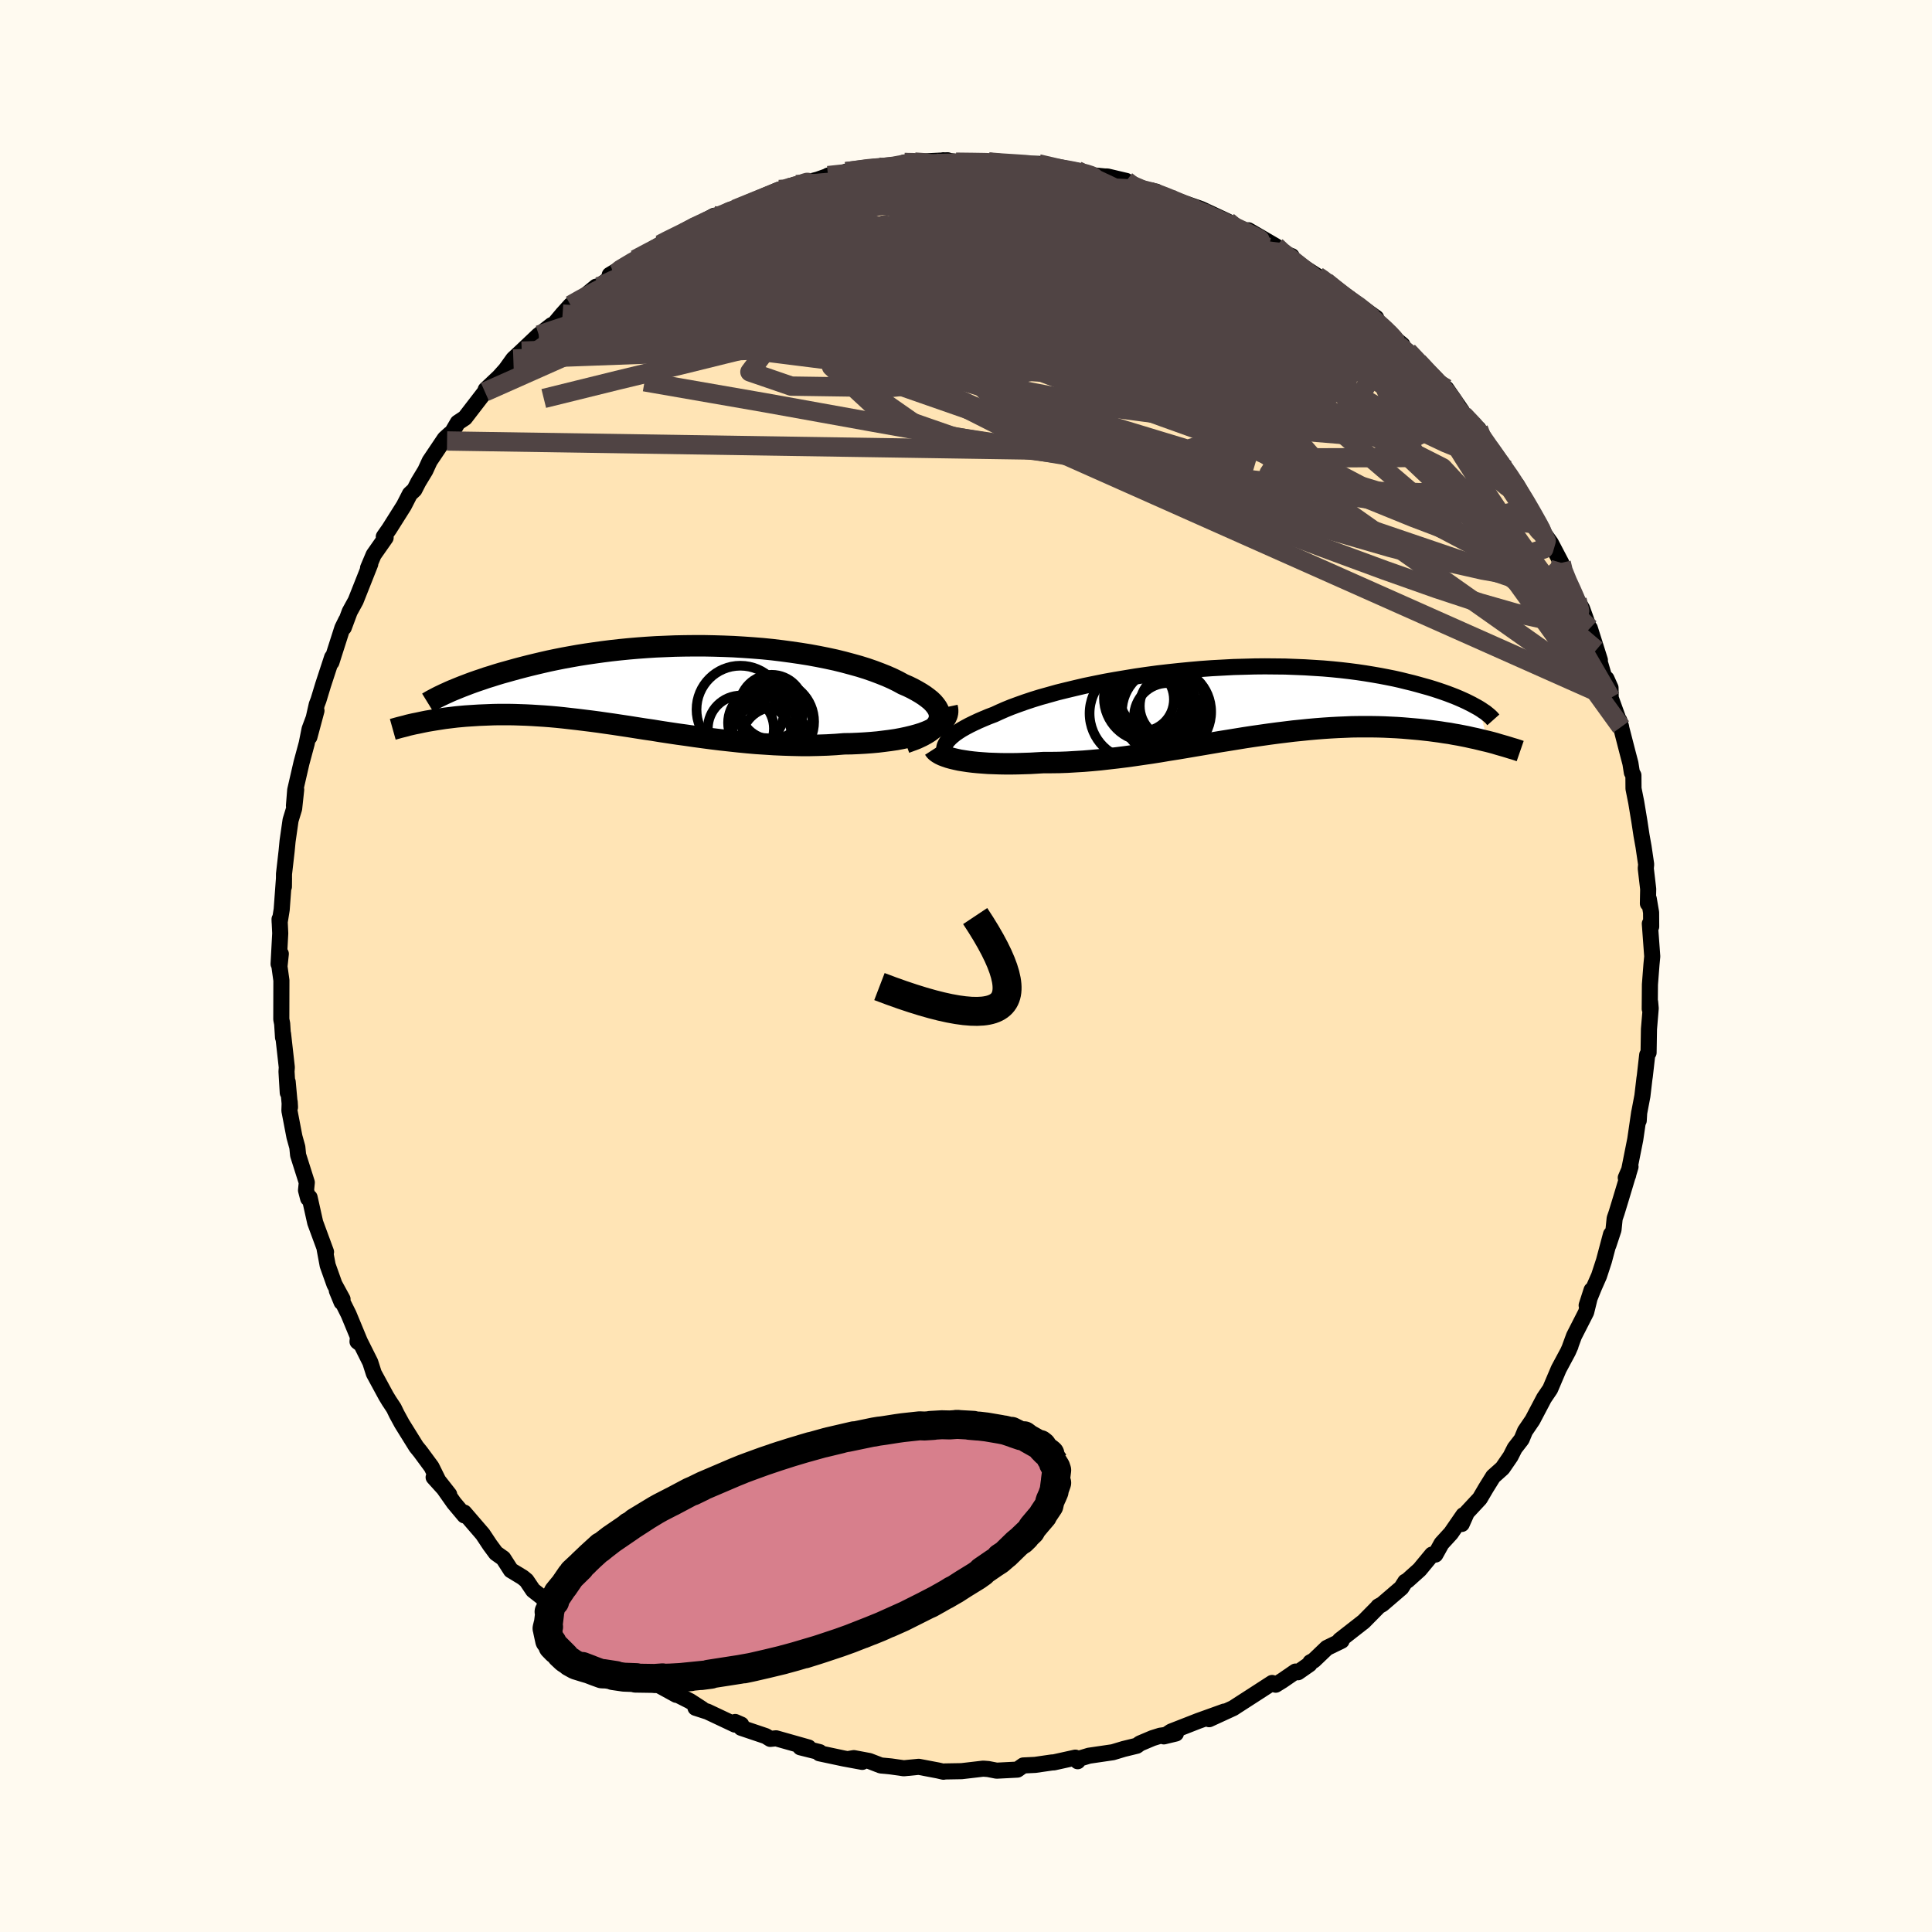
  <svg viewBox="-100 -100 200 200" xmlns="http://www.w3.org/2000/svg" width="500" height="500" id="face-svg">
    <defs>
      <clipPath id="leftEyeClipPath">
        <polyline points="28.74,3.5 28.79,3.24 28.79,2.99 28.75,2.73 28.66,2.48 28.52,2.22 28.34,1.97 28.12,1.71 27.86,1.46 27.56,1.22 27.22,0.97 26.85,0.73 26.44,0.49 26,0.25 25.53,0.02 25.02,-0.2 24.49,-0.49 23.92,-0.77 23.31,-1.04 22.66,-1.3 21.97,-1.56 21.25,-1.81 20.48,-2.05 19.69,-2.27 18.87,-2.49 18.02,-2.7 17.14,-2.89 16.24,-3.07 15.32,-3.24 14.38,-3.39 13.42,-3.53 12.45,-3.66 11.46,-3.78 10.46,-3.88 9.46,-3.96 8.45,-4.03 7.44,-4.09 6.42,-4.13 5.41,-4.16 4.39,-4.18 3.39,-4.18 2.39,-4.17 1.39,-4.15 0.41,-4.11 -0.56,-4.07 -1.52,-4.01 -2.47,-3.94 -3.4,-3.86 -4.31,-3.77 -5.21,-3.67 -6.08,-3.56 -6.94,-3.44 -7.77,-3.32 -8.59,-3.19 -9.38,-3.05 -10.15,-2.91 -10.9,-2.76 -11.62,-2.61 -12.32,-2.45 -13,-2.29 -13.66,-2.13 -14.29,-1.97 -14.9,-1.81 -15.48,-1.65 -16.05,-1.49 -16.59,-1.34 -17.12,-1.18 -17.62,-1.02 -18.11,-0.87 -18.57,-0.71 -19.02,-0.56 -19.45,-0.41 -19.86,-0.26 -20.25,-0.11 -20.62,0.03 -20.97,0.17 -21.31,0.31 -21.63,0.44 -21.93,0.57 -22.21,0.7 -24.96,3.77 -24.63,3.7 -24.28,3.63 -23.93,3.57 -23.57,3.51 -23.19,3.45 -22.81,3.39 -22.42,3.33 -22.01,3.28 -21.6,3.23 -21.18,3.18 -20.74,3.14 -20.3,3.1 -19.85,3.07 -19.38,3.04 -18.91,3.01 -18.42,2.99 -17.92,2.97 -17.4,2.95 -16.87,2.94 -16.33,2.94 -15.78,2.94 -15.21,2.95 -14.62,2.97 -14.03,2.99 -13.42,3.02 -12.79,3.06 -12.15,3.1 -11.5,3.15 -10.83,3.21 -10.15,3.28 -9.45,3.36 -8.74,3.44 -8.01,3.53 -7.28,3.62 -6.52,3.72 -5.76,3.83 -4.98,3.94 -4.19,4.06 -3.39,4.18 -2.57,4.31 -1.74,4.44 -0.91,4.56 -0.06,4.7 0.8,4.83 1.67,4.96 2.55,5.08 3.44,5.21 4.33,5.33 5.24,5.45 6.14,5.56 7.06,5.66 7.98,5.76 8.9,5.85 9.82,5.93 10.75,5.99 11.67,6.05 12.6,6.09 13.52,6.12 14.44,6.14 15.35,6.14 16.26,6.12 17.15,6.09 18.04,6.04 18.92,5.97 19.64,5.96 20.35,5.93 21.05,5.89 21.74,5.84 22.4,5.78 23.05,5.7 23.68,5.62 24.29,5.53 24.88,5.42 25.44,5.3 25.98,5.17 26.49,5.03 26.97,4.88 27.42,4.71 27.83,4.53" />
      </clipPath>
      <clipPath id="rightEyeClipPath">
        <polyline points="-30.36,4.53 -30.27,4.34 -30.15,4.13 -29.98,3.93 -29.78,3.72 -29.54,3.51 -29.27,3.29 -28.95,3.07 -28.61,2.85 -28.22,2.63 -27.81,2.41 -27.36,2.19 -26.87,1.96 -26.36,1.74 -25.81,1.51 -25.23,1.29 -24.69,1.04 -24.1,0.78 -23.46,0.52 -22.78,0.27 -22.05,0.01 -21.27,-0.25 -20.46,-0.5 -19.6,-0.74 -18.71,-0.99 -17.78,-1.22 -16.82,-1.45 -15.84,-1.68 -14.82,-1.89 -13.78,-2.1 -12.72,-2.29 -11.64,-2.47 -10.55,-2.65 -9.44,-2.81 -8.33,-2.96 -7.21,-3.09 -6.08,-3.21 -4.95,-3.32 -3.82,-3.42 -2.7,-3.5 -1.58,-3.56 -0.47,-3.62 0.63,-3.65 1.72,-3.68 2.79,-3.69 3.85,-3.68 4.88,-3.67 5.9,-3.63 6.9,-3.59 7.87,-3.53 8.82,-3.47 9.74,-3.39 10.64,-3.3 11.5,-3.2 12.35,-3.09 13.16,-2.97 13.95,-2.84 14.7,-2.71 15.43,-2.57 16.13,-2.43 16.8,-2.28 17.44,-2.12 18.06,-1.97 18.65,-1.81 19.22,-1.65 19.76,-1.5 20.28,-1.34 20.77,-1.18 21.24,-1.02 21.69,-0.86 22.11,-0.7 22.52,-0.54 22.9,-0.38 23.26,-0.22 23.59,-0.07 23.91,0.09 24.21,0.24 24.48,0.39 24.74,0.53 24.98,0.67 25.83,4.08 25.44,3.99 25.03,3.89 24.62,3.79 24.19,3.7 23.75,3.6 23.3,3.51 22.84,3.42 22.37,3.34 21.89,3.25 21.39,3.18 20.89,3.1 20.37,3.03 19.84,2.96 19.3,2.9 18.75,2.84 18.19,2.79 17.61,2.74 17.02,2.69 16.41,2.65 15.79,2.62 15.16,2.59 14.51,2.57 13.85,2.56 13.17,2.56 12.49,2.56 11.78,2.57 11.07,2.6 10.34,2.63 9.6,2.67 8.85,2.72 8.08,2.78 7.3,2.85 6.52,2.93 5.72,3.01 4.91,3.11 4.09,3.21 3.26,3.32 2.42,3.44 1.58,3.56 0.72,3.69 -0.14,3.83 -1,3.97 -1.88,4.11 -2.76,4.26 -3.64,4.41 -4.53,4.56 -5.41,4.71 -6.31,4.86 -7.2,5 -8.09,5.15 -8.98,5.29 -9.88,5.42 -10.77,5.55 -11.65,5.67 -12.53,5.78 -13.41,5.88 -14.28,5.98 -15.15,6.06 -16,6.13 -16.85,6.18 -17.68,6.23 -18.51,6.26 -19.32,6.27 -20.12,6.27 -20.81,6.31 -21.49,6.35 -22.15,6.37 -22.8,6.39 -23.44,6.4 -24.07,6.4 -24.67,6.39 -25.26,6.37 -25.84,6.35 -26.39,6.31 -26.92,6.27 -27.43,6.22 -27.92,6.16 -28.38,6.09 -28.82,6.02" />
      </clipPath>
      <filter id="fuzzy">
        <feTurbulence id="turbulence" baseFrequency="0.05" numOctaves="3" type="noise" result="noise" />
        <feDisplacementMap in="SourceGraphic" in2="noise" scale="2" />
      </filter>
      <linearGradient id="rainbowGradient" x1="0%" y1="0%" x2="100%" y2="0%">
        <stop offset="0%" style="stop-color: rgb(167, 133, 106); stop-opacity: 1" />
        <stop offset="50%" style="stop-color: rgb(255, 215, 0); stop-opacity: 1" />
        <stop offset="100%" style="stop-color: rgb(255, 165, 0); stop-opacity: 1" />
      </linearGradient>
    </defs>
    <rect x="-100" y="-100" width="100%" height="100%" fill="rgb(255, 250, 240)" />
    <polyline id="faceContour" points="70.96,-0.16 70.8,1.92 70.78,4.44 70.82,3.72 70.88,4.38 70.7,6.53 70.66,8.97 70.52,9.2 70.27,11.4 70.23,11.66 70.02,13.45 69.68,15.24 69.64,16 69.69,15.15 69.28,17.96 68.54,21.67 68.3,21.92 68.79,20.78 67.78,24.14 67.35,25.55 67.15,26.13 67.03,27.3 66.5,28.9 66.77,27.78 66.04,30.52 65.53,32.08 65.01,33.26 64.25,35.13 64.76,33.55 64.2,35.83 62.94,38.3 62.51,39.47 62.58,39.33 62.32,39.92 61.36,41.71 60.51,43.71 60.47,43.8 59.84,44.73 58.64,47.01 57.87,48.14 57.52,48.99 56.8,49.92 56.37,50.77 55.54,51.98 54.57,52.85 53.83,54.04 53.19,55.13 51.85,56.57 51.32,57.76 51.49,56.85 50.2,58.72 49.23,59.78 48.59,60.93 48.24,60.93 46.95,62.49 45.68,63.63 45.47,63.74 45.07,64.37 43.09,66.07 42.68,66.3 42.62,66.39 41.17,67.86 38.7,69.79 38.88,69.85 37.36,70.59 36,71.89 35.65,72.08 35.56,72.28 34.37,73.11 34.11,73.04 32.74,73.98 32.06,74.4 31.69,74.22 30.13,75.23 27.96,76.63 27.67,76.82 25.17,77.97 26.74,77.18 24.04,78.15 21.23,79.25 20.48,79.75 21.73,79.45 20.11,79.68 19.31,79.93 18.01,80.48 17.68,80.72 16.33,81.05 15.2,81.39 12.74,81.75 11.64,82.08 11.56,82.32 11.32,81.95 9.1,82.44 8.89,82.45 7.16,82.7 5.93,82.76 5.32,83.19 3.17,83.3 2.3,83.13 1.78,83.09 -0.45,83.35 -2.2,83.38 -2.33,83.41 -2.89,83.28 -4.89,82.9 -6.44,83.05 -7.77,82.86 -8.82,82.76 -10.01,82.3 -11.61,82 -12.04,82.07 -10.74,82.39 -12.64,82.04 -15.18,81.5 -15.15,81.38 -17.15,80.88 -16.3,80.9 -19.66,79.95 -20.26,80.01 -20.73,79.72 -23.28,78.86 -23.27,78.53 -23.89,78.26 -23.92,78.53 -26.76,77.19 -28,76.79 -27.32,76.91 -28.57,76.1 -30.94,74.9 -29.99,75.45 -32.05,74.32 -32.24,74.4 -33.68,73.29 -35.15,72.36 -35.31,72.25 -36.11,71.64 -37.95,70.33 -38.42,69.83 -40.36,68.77 -40.45,68.67 -42.45,66.5 -42.27,66.6 -42.83,66.18 -44.82,64.62 -45.5,63.61 -45.89,63.29 -47.11,62.55 -47.9,61.32 -48.66,60.78 -49.28,59.94 -50.03,58.81 -51.95,56.58 -51.92,56.88 -53.01,55.58 -54.7,53.18 -53.5,54.71 -55.11,52.93 -54.49,53.55 -55.33,51.85 -56.48,50.29 -56.91,49.76 -58.39,47.38 -58.93,46.39 -59.23,45.77 -59.72,45.03 -60.03,44.52 -61.3,42.18 -61.67,41.02 -62.95,38.46 -62.99,38.88 -62.63,39.15 -63.91,36.06 -65.13,33.61 -64.64,34.8 -64.54,34.49 -65.38,32.95 -66.08,30.98 -66.39,29.32 -66.25,29.6 -67.37,26.56 -67.95,23.96 -68.1,24.06 -68.32,23.22 -68.24,22.41 -69.14,19.57 -69.22,18.76 -69.52,17.68 -70.04,14.97 -70.01,14.08 -69.98,14.62 -70.22,11.99 -70.21,13.12 -70.34,10.93 -70.31,10.49 -70.7,7.02 -70.7,7.4 -70.79,5.98 -70.88,5.52 -70.87,1.49 -71.07,0.05 -70.93,-1.26 -71.16,-0.21 -70.99,-3.38 -71.06,-4.85 -71.05,-4.53 -70.84,-5.84 -70.6,-9.1 -70.61,-8.21 -70.6,-9.53 -70.33,-11.89 -70.23,-12.93 -69.92,-15.09 -69.55,-16.3 -69.34,-18.26 -69.57,-16.59 -69.44,-18.21 -68.79,-21.03 -68.25,-23.03 -67.95,-24.53 -67.24,-26.43 -67.97,-23.71 -67.21,-27.06 -67.03,-27.53 -66.55,-29.11 -65.62,-31.95 -65.69,-31.45 -65.44,-32.24 -64.56,-34.99 -64.17,-35.78 -64.41,-35.04 -63.8,-36.68 -63.18,-37.81 -61.67,-41.62 -61.9,-41.2 -61.32,-42.57 -60.08,-44.34 -60.27,-44.44 -59.71,-45.24 -58.19,-47.65 -57.57,-48.86 -57.1,-49.3 -56.69,-50.1 -55.97,-51.29 -55.52,-52.27 -53.96,-54.59 -53.42,-55.08 -53.72,-54.35 -52.61,-56.25 -51.87,-56.74 -51.14,-57.69 -49.8,-59.43 -49.72,-59.67 -48.34,-60.97 -47.65,-61.74 -46.86,-62.84 -45.99,-63.65 -44.24,-65.31 -44.22,-65.32 -42.89,-66.35 -42.8,-66.25 -41.76,-67.49 -40.93,-68.41 -40.26,-68.71 -38.3,-70.32 -39.11,-69.44 -36.48,-71.52 -36.15,-71.74 -36.88,-71.54 -34.23,-73.14 -32.43,-74.08 -33,-73.88 -31.66,-74.69 -30.98,-75.11 -30.34,-75.29 -29.18,-75.9 -28.5,-76.35 -26.08,-77.66 -26.15,-77.32 -24.51,-78.25 -23.39,-78.58 -22.35,-79.1 -19.33,-80.38 -18.84,-80.29 -17.9,-80.68 -17.58,-80.89 -17.59,-80.82 -15.34,-81.41 -13.78,-81.96 -14.28,-81.82 -12.44,-81.93 -12.41,-82.23 -9.22,-82.75 -8.61,-82.65 -7.09,-82.71 -6.37,-83.18 -5.3,-83.22 -5.42,-83.23 -1.91,-83.41 -3.22,-83.14 -2.34,-83.41 -0.21,-83.15 0.46,-83.33 1.83,-83.11 2.34,-83.23 3.51,-83.11 6.35,-82.97 5.92,-83.01 6,-83.03 7.5,-83.04 11.51,-82.33 11.67,-82.23 12.54,-81.91 14.39,-81.73 14.64,-81.73 16.59,-81.27 16.77,-80.98 17.64,-80.5 19.7,-80.16 20.57,-79.63 20.87,-79.55 21,-79.55 21.13,-79.48 24.34,-78.36 25.37,-77.88 27.1,-77.07 25.69,-77.6 28.68,-76.11 28.96,-75.88 29.24,-76.16 32.08,-74.51 32.44,-73.95 33.71,-73.49 32.59,-73.86 36.37,-71.42 36.75,-71.19 37.25,-70.84 39.1,-69.41 37.79,-70.19 40.34,-68.47 40.76,-68.31 42.46,-67.1 42.26,-67.02 44.34,-64.99 45.17,-64.31 44.82,-64.24 46.75,-62.6 45.74,-63.63 48.36,-60.76 48.7,-60.66 49.52,-59.6 49.72,-59.78 51.36,-57.4 51.48,-57.05 53.05,-55.61 53.21,-54.95 53.65,-54.38 55.22,-52.15 56.44,-50.39 55.87,-51.44 56.15,-50.64 57.03,-49.8 57.87,-48.33 59.33,-45.68 59.65,-44.74 59.41,-45.36 60.54,-43.79 61.62,-41.73 61.51,-41.35 62.34,-39.55 63.31,-37.45 63.26,-37.9 63.78,-37 64.92,-33.82 64.58,-34.96 65.62,-31.67 65.24,-32.72 66.25,-29.28 66.3,-29.74 66.72,-28.8 66.74,-27.75 67.82,-24.75 67.63,-25.42 68.53,-21.93 68.78,-20.98 68.93,-20.03 69.09,-19.74 69.1,-18.36 69.38,-16.96 69.71,-14.97 69.93,-13.52 70.14,-12.35 70.41,-10.52 70.37,-10.1 70.62,-7.97 70.59,-6.47 70.68,-6.95 70.92,-5.54 70.93,-4.08 70.79,-4.38 71.04,-0.99 70.96,-0.16 70.8,1.92" fill="rgb(255, 228, 181)" stroke="black" stroke-width="1.667" stroke-linejoin="round" filter="url(#fuzzy)" />
    <g transform="translate(28.16 -27.33)">
      <polyline id="rightCountour" points="-30.36,4.53 -30.27,4.34 -30.15,4.13 -29.98,3.93 -29.78,3.72 -29.54,3.51 -29.27,3.29 -28.95,3.07 -28.61,2.85 -28.22,2.63 -27.81,2.41 -27.36,2.19 -26.87,1.96 -26.36,1.74 -25.81,1.51 -25.23,1.29 -24.69,1.04 -24.1,0.78 -23.46,0.52 -22.78,0.27 -22.05,0.01 -21.27,-0.25 -20.46,-0.5 -19.6,-0.74 -18.71,-0.99 -17.78,-1.22 -16.82,-1.45 -15.84,-1.68 -14.82,-1.89 -13.78,-2.1 -12.72,-2.29 -11.64,-2.47 -10.55,-2.65 -9.44,-2.81 -8.33,-2.96 -7.21,-3.09 -6.08,-3.21 -4.95,-3.32 -3.82,-3.42 -2.7,-3.5 -1.58,-3.56 -0.47,-3.62 0.63,-3.65 1.72,-3.68 2.79,-3.69 3.85,-3.68 4.88,-3.67 5.9,-3.63 6.9,-3.59 7.87,-3.53 8.82,-3.47 9.74,-3.39 10.64,-3.3 11.5,-3.2 12.35,-3.09 13.16,-2.97 13.95,-2.84 14.7,-2.71 15.43,-2.57 16.13,-2.43 16.8,-2.28 17.44,-2.12 18.06,-1.97 18.65,-1.81 19.22,-1.65 19.76,-1.5 20.28,-1.34 20.77,-1.18 21.24,-1.02 21.69,-0.86 22.11,-0.7 22.52,-0.54 22.9,-0.38 23.26,-0.22 23.59,-0.07 23.91,0.09 24.21,0.24 24.48,0.39 24.74,0.53 24.98,0.67 25.83,4.08 25.44,3.99 25.03,3.89 24.62,3.79 24.19,3.7 23.75,3.6 23.3,3.51 22.84,3.42 22.37,3.34 21.89,3.25 21.39,3.18 20.89,3.1 20.37,3.03 19.84,2.96 19.3,2.9 18.75,2.84 18.19,2.79 17.61,2.74 17.02,2.69 16.41,2.65 15.79,2.62 15.16,2.59 14.51,2.57 13.85,2.56 13.17,2.56 12.49,2.56 11.78,2.57 11.07,2.6 10.34,2.63 9.6,2.67 8.85,2.72 8.08,2.78 7.3,2.85 6.52,2.93 5.72,3.01 4.91,3.11 4.09,3.21 3.26,3.32 2.42,3.44 1.58,3.56 0.72,3.69 -0.14,3.83 -1,3.97 -1.88,4.11 -2.76,4.26 -3.64,4.41 -4.53,4.56 -5.41,4.71 -6.31,4.86 -7.2,5 -8.09,5.15 -8.98,5.29 -9.88,5.42 -10.77,5.55 -11.65,5.67 -12.53,5.78 -13.41,5.88 -14.28,5.98 -15.15,6.06 -16,6.13 -16.85,6.18 -17.68,6.23 -18.51,6.26 -19.32,6.27 -20.12,6.27 -20.81,6.31 -21.49,6.35 -22.15,6.37 -22.8,6.39 -23.44,6.4 -24.07,6.4 -24.67,6.39 -25.26,6.37 -25.84,6.35 -26.39,6.31 -26.92,6.27 -27.43,6.22 -27.92,6.16 -28.38,6.09 -28.82,6.02" fill="white" stroke="white" stroke-width="0" stroke-linejoin="round" filter="url(#fuzzy)" />
    </g>
    <g transform="translate(-31.53 -28.97)">
      <polyline id="leftCountour" points="28.74,3.5 28.79,3.24 28.79,2.99 28.75,2.73 28.66,2.48 28.52,2.22 28.34,1.97 28.12,1.71 27.86,1.46 27.56,1.22 27.22,0.97 26.85,0.73 26.44,0.49 26,0.25 25.53,0.02 25.02,-0.2 24.49,-0.49 23.92,-0.77 23.31,-1.04 22.66,-1.3 21.97,-1.56 21.25,-1.81 20.48,-2.05 19.69,-2.27 18.87,-2.49 18.02,-2.7 17.14,-2.89 16.24,-3.07 15.32,-3.24 14.38,-3.39 13.42,-3.53 12.45,-3.66 11.46,-3.78 10.46,-3.88 9.46,-3.96 8.45,-4.03 7.44,-4.09 6.42,-4.13 5.41,-4.16 4.39,-4.18 3.39,-4.18 2.39,-4.17 1.39,-4.15 0.41,-4.11 -0.56,-4.07 -1.52,-4.01 -2.47,-3.94 -3.4,-3.86 -4.31,-3.77 -5.21,-3.67 -6.08,-3.56 -6.94,-3.44 -7.77,-3.32 -8.59,-3.19 -9.38,-3.05 -10.15,-2.91 -10.9,-2.76 -11.62,-2.61 -12.32,-2.45 -13,-2.29 -13.66,-2.13 -14.29,-1.97 -14.9,-1.81 -15.48,-1.65 -16.05,-1.49 -16.59,-1.34 -17.12,-1.18 -17.62,-1.02 -18.11,-0.87 -18.57,-0.71 -19.02,-0.56 -19.45,-0.41 -19.86,-0.26 -20.25,-0.11 -20.62,0.03 -20.97,0.17 -21.31,0.31 -21.63,0.44 -21.93,0.57 -22.21,0.7 -24.96,3.77 -24.63,3.7 -24.28,3.63 -23.93,3.57 -23.57,3.51 -23.19,3.45 -22.81,3.39 -22.42,3.33 -22.01,3.28 -21.6,3.23 -21.18,3.18 -20.74,3.14 -20.3,3.1 -19.85,3.07 -19.38,3.04 -18.91,3.01 -18.42,2.99 -17.92,2.97 -17.4,2.95 -16.87,2.94 -16.33,2.94 -15.78,2.94 -15.21,2.95 -14.62,2.97 -14.03,2.99 -13.42,3.02 -12.79,3.06 -12.15,3.1 -11.5,3.15 -10.83,3.21 -10.15,3.28 -9.45,3.36 -8.74,3.44 -8.01,3.53 -7.28,3.62 -6.52,3.72 -5.76,3.83 -4.98,3.94 -4.19,4.06 -3.39,4.18 -2.57,4.31 -1.74,4.44 -0.91,4.56 -0.06,4.7 0.8,4.83 1.67,4.96 2.55,5.08 3.44,5.21 4.33,5.33 5.24,5.45 6.14,5.56 7.06,5.66 7.98,5.76 8.9,5.85 9.82,5.93 10.75,5.99 11.67,6.05 12.6,6.09 13.52,6.12 14.44,6.14 15.35,6.14 16.26,6.12 17.15,6.09 18.04,6.04 18.92,5.97 19.64,5.96 20.35,5.93 21.05,5.89 21.74,5.84 22.4,5.78 23.05,5.7 23.68,5.62 24.29,5.53 24.88,5.42 25.44,5.3 25.98,5.17 26.49,5.03 26.97,4.88 27.42,4.71 27.83,4.53" fill="white" stroke="white" stroke-width="0" stroke-linejoin="round" filter="url(#fuzzy)" />
    </g>
    <g transform="translate(28.16 -27.33)">
      <polyline id="rightUpper" points="-29.09,6.19 -29.39,6.06 -29.65,5.91 -29.88,5.76 -30.07,5.6 -30.21,5.44 -30.32,5.27 -30.39,5.09 -30.42,4.91 -30.41,4.73 -30.36,4.53 -30.27,4.34 -30.15,4.13 -29.98,3.93 -29.78,3.72 -29.54,3.51 -29.27,3.29 -28.95,3.07 -28.61,2.85 -28.22,2.63 -27.81,2.41 -27.36,2.19 -26.87,1.96 -26.36,1.74 -25.81,1.51 -25.23,1.29 -24.69,1.04 -24.1,0.78 -23.46,0.52 -22.78,0.27 -22.05,0.01 -21.27,-0.25 -20.46,-0.5 -19.6,-0.74 -18.71,-0.99 -17.78,-1.22 -16.82,-1.45 -15.84,-1.68 -14.82,-1.89 -13.78,-2.1 -12.72,-2.29 -11.64,-2.47 -10.55,-2.65 -9.44,-2.81 -8.33,-2.96 -7.21,-3.09 -6.08,-3.21 -4.95,-3.32 -3.82,-3.42 -2.7,-3.5 -1.58,-3.56 -0.47,-3.62 0.63,-3.65 1.72,-3.68 2.79,-3.69 3.85,-3.68 4.88,-3.67 5.9,-3.63 6.9,-3.59 7.87,-3.53 8.82,-3.47 9.74,-3.39 10.64,-3.3 11.5,-3.2 12.35,-3.09 13.16,-2.97 13.95,-2.84 14.7,-2.71 15.43,-2.57 16.13,-2.43 16.8,-2.28 17.44,-2.12 18.06,-1.97 18.65,-1.81 19.22,-1.65 19.76,-1.5 20.28,-1.34 20.77,-1.18 21.24,-1.02 21.69,-0.86 22.11,-0.7 22.52,-0.54 22.9,-0.38 23.26,-0.22 23.59,-0.07 23.91,0.09 24.21,0.24 24.48,0.39 24.74,0.53 24.98,0.67 25.2,0.81 25.4,0.95 25.59,1.07 25.75,1.2 25.9,1.32 26.04,1.44 26.16,1.55 26.26,1.65 26.35,1.76 26.43,1.85" fill="none" stroke="black" stroke-width="1.667" stroke-linejoin="round" filter="url(#fuzzy)" />
      <polyline id="rightLower" points="-31.46,4.86 -31.37,5 -31.23,5.14 -31.05,5.27 -30.83,5.4 -30.58,5.52 -30.29,5.63 -29.97,5.74 -29.61,5.84 -29.23,5.93 -28.82,6.02 -28.38,6.09 -27.92,6.16 -27.43,6.22 -26.92,6.27 -26.39,6.31 -25.84,6.35 -25.26,6.37 -24.67,6.39 -24.07,6.4 -23.44,6.4 -22.8,6.39 -22.15,6.37 -21.49,6.35 -20.81,6.31 -20.12,6.27 -19.32,6.27 -18.51,6.26 -17.68,6.23 -16.85,6.18 -16,6.13 -15.15,6.06 -14.28,5.98 -13.41,5.88 -12.53,5.78 -11.65,5.67 -10.77,5.55 -9.88,5.42 -8.98,5.29 -8.09,5.15 -7.2,5 -6.31,4.86 -5.41,4.71 -4.53,4.56 -3.64,4.41 -2.76,4.26 -1.88,4.11 -1,3.97 -0.14,3.83 0.72,3.69 1.58,3.56 2.42,3.44 3.26,3.32 4.09,3.21 4.91,3.11 5.72,3.01 6.52,2.93 7.3,2.85 8.08,2.78 8.85,2.72 9.6,2.67 10.34,2.63 11.07,2.6 11.78,2.57 12.49,2.56 13.17,2.56 13.85,2.56 14.51,2.57 15.16,2.59 15.79,2.62 16.41,2.65 17.02,2.69 17.61,2.74 18.19,2.79 18.75,2.84 19.3,2.9 19.84,2.96 20.37,3.03 20.89,3.1 21.39,3.18 21.89,3.25 22.37,3.34 22.84,3.42 23.3,3.51 23.75,3.6 24.19,3.7 24.62,3.79 25.03,3.89 25.44,3.99 25.83,4.08 26.22,4.18 26.59,4.28 26.95,4.39 27.3,4.49 27.65,4.59 27.98,4.69 28.3,4.79 28.61,4.88 28.92,4.98 29.21,5.08" fill="none" stroke="black" stroke-width="2.222" stroke-linejoin="round" filter="url(#fuzzy)" />
      <circle r="4.112" cx="-8.464" cy="0.485" stroke="black" fill="none" stroke-width="1.0" filter="url(#fuzzy)" clip-path="url(#rightEyeClipPath)" /><circle r="3.44" cx="-6.729" cy="0.41" stroke="black" fill="none" stroke-width="1.0" filter="url(#fuzzy)" clip-path="url(#rightEyeClipPath)" /><circle r="3.502" cx="-7.269" cy="1.54" stroke="black" fill="none" stroke-width="1.0" filter="url(#fuzzy)" clip-path="url(#rightEyeClipPath)" /><circle r="4.492" cx="-9.389" cy="-0.41" stroke="black" fill="none" stroke-width="1.0" filter="url(#fuzzy)" clip-path="url(#rightEyeClipPath)" /><circle r="4.618" cx="-7.399" cy="1.015" stroke="black" fill="none" stroke-width="1.0" filter="url(#fuzzy)" clip-path="url(#rightEyeClipPath)" /><circle r="4.828" cx="-10.539" cy="1.18" stroke="black" fill="none" stroke-width="1.0" filter="url(#fuzzy)" clip-path="url(#rightEyeClipPath)" /><circle r="3.34" cx="-9.059" cy="0" stroke="black" fill="none" stroke-width="1.0" filter="url(#fuzzy)" clip-path="url(#rightEyeClipPath)" /><circle r="3.736" cx="-8.779" cy="-0.295" stroke="black" fill="none" stroke-width="1.0" filter="url(#fuzzy)" clip-path="url(#rightEyeClipPath)" /><circle r="3.82" cx="-8.499" cy="-0.74" stroke="black" fill="none" stroke-width="1.0" filter="url(#fuzzy)" clip-path="url(#rightEyeClipPath)" /><circle r="3.308" cx="-9.944" cy="-0.265" stroke="black" fill="none" stroke-width="1.0" filter="url(#fuzzy)" clip-path="url(#rightEyeClipPath)" />
      </g>
    <g transform="translate(-31.53 -28.97)">
      <polyline id="leftUpper" points="25.27,5.85 25.88,5.63 26.43,5.42 26.92,5.19 27.35,4.96 27.72,4.73 28.03,4.49 28.29,4.24 28.49,4 28.64,3.75 28.74,3.5 28.79,3.24 28.79,2.99 28.75,2.73 28.66,2.48 28.52,2.22 28.34,1.97 28.12,1.71 27.86,1.46 27.56,1.22 27.22,0.97 26.85,0.73 26.44,0.49 26,0.25 25.53,0.02 25.02,-0.2 24.49,-0.49 23.92,-0.77 23.31,-1.04 22.66,-1.3 21.97,-1.56 21.25,-1.81 20.48,-2.05 19.69,-2.27 18.87,-2.49 18.02,-2.7 17.14,-2.89 16.24,-3.07 15.32,-3.24 14.38,-3.39 13.42,-3.53 12.45,-3.66 11.46,-3.78 10.46,-3.88 9.46,-3.96 8.45,-4.03 7.44,-4.09 6.42,-4.13 5.41,-4.16 4.39,-4.18 3.39,-4.18 2.39,-4.17 1.39,-4.15 0.41,-4.11 -0.56,-4.07 -1.52,-4.01 -2.47,-3.94 -3.4,-3.86 -4.31,-3.77 -5.21,-3.67 -6.08,-3.56 -6.94,-3.44 -7.77,-3.32 -8.59,-3.19 -9.38,-3.05 -10.15,-2.91 -10.9,-2.76 -11.62,-2.61 -12.32,-2.45 -13,-2.29 -13.66,-2.13 -14.29,-1.97 -14.9,-1.81 -15.48,-1.65 -16.05,-1.49 -16.59,-1.34 -17.12,-1.18 -17.62,-1.02 -18.11,-0.87 -18.57,-0.71 -19.02,-0.56 -19.45,-0.41 -19.86,-0.26 -20.25,-0.11 -20.62,0.03 -20.97,0.17 -21.31,0.31 -21.63,0.44 -21.93,0.57 -22.21,0.7 -22.48,0.82 -22.73,0.94 -22.96,1.05 -23.18,1.16 -23.39,1.27 -23.58,1.37 -23.75,1.46 -23.91,1.55 -24.06,1.64 -24.19,1.72" fill="none" stroke="black" stroke-width="2.222" stroke-linejoin="round" filter="url(#fuzzy)" />
      <polyline id="leftLower" points="29.57,2.16 29.63,2.44 29.63,2.71 29.57,2.98 29.46,3.23 29.3,3.48 29.09,3.71 28.84,3.93 28.54,4.14 28.2,4.35 27.83,4.53 27.42,4.71 26.97,4.88 26.49,5.03 25.98,5.17 25.44,5.3 24.88,5.42 24.29,5.53 23.68,5.62 23.05,5.7 22.4,5.78 21.74,5.84 21.05,5.89 20.35,5.93 19.64,5.96 18.92,5.97 18.04,6.04 17.15,6.09 16.26,6.12 15.35,6.14 14.44,6.14 13.52,6.12 12.6,6.09 11.67,6.05 10.75,5.99 9.82,5.93 8.9,5.85 7.98,5.76 7.06,5.66 6.14,5.56 5.24,5.45 4.33,5.33 3.44,5.21 2.55,5.08 1.67,4.96 0.8,4.83 -0.06,4.7 -0.91,4.56 -1.74,4.44 -2.57,4.31 -3.39,4.18 -4.19,4.06 -4.98,3.94 -5.76,3.83 -6.52,3.72 -7.28,3.62 -8.01,3.53 -8.74,3.44 -9.45,3.36 -10.15,3.28 -10.83,3.21 -11.5,3.15 -12.15,3.1 -12.79,3.06 -13.42,3.02 -14.03,2.99 -14.62,2.97 -15.21,2.95 -15.78,2.94 -16.33,2.94 -16.87,2.94 -17.4,2.95 -17.92,2.97 -18.42,2.99 -18.91,3.01 -19.38,3.04 -19.85,3.07 -20.3,3.1 -20.74,3.14 -21.18,3.18 -21.6,3.23 -22.01,3.28 -22.42,3.33 -22.81,3.39 -23.19,3.45 -23.57,3.51 -23.93,3.57 -24.28,3.63 -24.63,3.7 -24.96,3.77 -25.29,3.84 -25.6,3.9 -25.91,3.97 -26.21,4.04 -26.49,4.12 -26.77,4.19 -27.05,4.26 -27.31,4.33 -27.56,4.4 -27.81,4.47" fill="none" stroke="black" stroke-width="2.222" stroke-linejoin="round" filter="url(#fuzzy)" />
      <circle r="3.194" cx="10.31" cy="5.21" stroke="black" fill="none" stroke-width="1.0" filter="url(#fuzzy)" clip-path="url(#leftEyeClipPath)" /><circle r="3.516" cx="10.415" cy="3.795" stroke="black" fill="none" stroke-width="1.0" filter="url(#fuzzy)" clip-path="url(#leftEyeClipPath)" /><circle r="3.524" cx="10.86" cy="4.68" stroke="black" fill="none" stroke-width="1.0" filter="url(#fuzzy)" clip-path="url(#leftEyeClipPath)" /><circle r="3.42" cx="8.225" cy="4.39" stroke="black" fill="none" stroke-width="1.0" filter="url(#fuzzy)" clip-path="url(#leftEyeClipPath)" /><circle r="3.34" cx="11.415" cy="2.165" stroke="black" fill="none" stroke-width="1.0" filter="url(#fuzzy)" clip-path="url(#leftEyeClipPath)" /><circle r="3.492" cx="11.74" cy="5.665" stroke="black" fill="none" stroke-width="1.0" filter="url(#fuzzy)" clip-path="url(#leftEyeClipPath)" /><circle r="3.078" cx="11.175" cy="3.135" stroke="black" fill="none" stroke-width="1.0" filter="url(#fuzzy)" clip-path="url(#leftEyeClipPath)" /><circle r="4.222" cx="11.43" cy="3.925" stroke="black" fill="none" stroke-width="1.0" filter="url(#fuzzy)" clip-path="url(#leftEyeClipPath)" /><circle r="4.286" cx="11.52" cy="3.68" stroke="black" fill="none" stroke-width="1.0" filter="url(#fuzzy)" clip-path="url(#leftEyeClipPath)" /><circle r="4.536" cx="8.17" cy="2.42" stroke="black" fill="none" stroke-width="1.0" filter="url(#fuzzy)" clip-path="url(#leftEyeClipPath)" />
    </g>
    <g id="hairs">
      <polyline points="37.79,-70.19 39.56,-69.02 40.66,-68.26 41.45,-67.63 42,-67.08 42.31,-66.64 42.35,-66.39 42.09,-66.35 41.52,-66.54 40.62,-66.95 39.36,-67.6 37.69,-68.5 35.59,-69.69 33.09,-71.16 30.23,-72.9 26.93,-74.97 22.89,-77.48" fill="none" stroke="rgb(80, 68, 68)" stroke-width="2" stroke-linejoin="round" filter="url(#fuzzy)" /><polyline points="-38.3,-70.32 -37.95,-70.32 -36.61,-70.96 -34.91,-71.68 -32.86,-72.44 -30.48,-73.23 -27.85,-74.02 -25.05,-74.79 -22.13,-75.53 -19.11,-76.27 -15.97,-77.03 -12.73,-77.81 -9.43,-78.59 -6.13,-79.38 -2.93,-80.14 0.05,-80.89 2.63,-81.64 4.55,-82.4" fill="none" stroke="rgb(80, 68, 68)" stroke-width="2" stroke-linejoin="round" filter="url(#fuzzy)" /><polyline points="-17.58,-80.89 -16.7,-80.94 -14.86,-81.02 -12.64,-80.94 -10.11,-80.68 -7.2,-80.3 -3.89,-79.81 -0.25,-79.26 3.59,-78.64 7.53,-77.95 11.52,-77.2 15.53,-76.39 19.6,-75.51 23.74,-74.57 27.89,-73.6 32.03,-72.58" fill="none" stroke="rgb(80, 68, 68)" stroke-width="2" stroke-linejoin="round" filter="url(#fuzzy)" /><polyline points="11.51,-82.33 12.1,-82.05 13.39,-81.48 15.09,-80.68 17.04,-79.67 19.18,-78.44 21.49,-77.02 23.93,-75.47 26.46,-73.84 29.03,-72.15 31.64,-70.41 34.3,-68.61 37.04,-66.72 39.85,-64.81 42.6,-62.95 45.2,-61.24 47.59,-59.67 49.79,-58.2" fill="none" stroke="rgb(80, 68, 68)" stroke-width="2" stroke-linejoin="round" filter="url(#fuzzy)" /><polyline points="-30.34,-75.29 -29.11,-75.82 -27.47,-76.27 -25.5,-76.59 -23.25,-76.79 -20.71,-76.9 -17.87,-76.93 -14.79,-76.89 -11.56,-76.76 -8.23,-76.53 -4.84,-76.19 -1.4,-75.76 2.14,-75.27 5.78,-74.73 9.53,-74.15 13.36,-73.54 17.23,-72.93 21.11,-72.33 24.96,-71.77 28.7,-71.22 32.26,-70.68 35.43,-70.22" fill="none" stroke="rgb(80, 68, 68)" stroke-width="2" stroke-linejoin="round" filter="url(#fuzzy)" /><polyline points="-34.23,-73.14 -33.04,-73.77 -32.09,-74.27 -30.96,-74.82 -29.64,-75.42 -28.17,-76.08 -26.62,-76.77 -25.05,-77.48 -23.52,-78.16 -22.1,-78.8 -20.82,-79.37 -19.73,-79.86 -18.9,-80.23 -18.36,-80.49 -18.14,-80.61 -18.23,-80.56" fill="none" stroke="rgb(80, 68, 68)" stroke-width="2" stroke-linejoin="round" filter="url(#fuzzy)" /><polyline points="7.5,-83.04 10.31,-82.39 12.32,-81.6 14.35,-80.61 16.61,-79.39 19.11,-77.93 21.83,-76.24 24.73,-74.36 27.78,-72.36 30.92,-70.27 34.12,-68.11 37.35,-65.87 40.64,-63.53 43.97,-61.15 47.24,-58.89 50.3,-56.93" fill="none" stroke="rgb(80, 68, 68)" stroke-width="2" stroke-linejoin="round" filter="url(#fuzzy)" /><polyline points="61.62,-41.73 61.81,-40.93 62.26,-39.82 62.71,-38.84 63.06,-38.04 63.32,-37.37 63.46,-36.85 63.46,-36.52 63.31,-36.41 63,-36.57 62.53,-37.01 61.89,-37.75 61.06,-38.79 60.04,-40.14 58.81,-41.82 57.35,-43.86 55.65,-46.31 53.71,-49.22 51.52,-52.64 49.05,-56.61 46.11,-61.27" fill="none" stroke="rgb(80, 68, 68)" stroke-width="2" stroke-linejoin="round" filter="url(#fuzzy)" /><polyline points="51.48,-57.05 52.56,-55.91 53.3,-54.91 54.01,-53.89 54.68,-52.94 55.23,-52.14 55.67,-51.49 56.01,-50.94 56.29,-50.42 56.5,-49.96 56.6,-49.61 56.57,-49.42 56.37,-49.43 56,-49.65 55.45,-50.1 54.7,-50.78 53.73,-51.75 52.51,-53.03 51.02,-54.64 49.25,-56.57 47.22,-58.82 44.95,-61.38 42.47,-64.27 39.73,-67.56" fill="none" stroke="rgb(80, 68, 68)" stroke-width="2" stroke-linejoin="round" filter="url(#fuzzy)" /><polyline points="-36.48,-71.52 -35.96,-71.67 -34.45,-71.95 -32.05,-72.3 -29.09,-72.56 -25.72,-72.67 -21.97,-72.65 -17.8,-72.52 -13.22,-72.33 -8.22,-72.1 -2.84,-71.82 2.87,-71.48 8.82,-71.11 14.94,-70.72 21.18,-70.32 27.5,-69.89 33.88,-69.35" fill="none" stroke="rgb(80, 68, 68)" stroke-width="2" stroke-linejoin="round" filter="url(#fuzzy)" /><polyline points="56.15,-50.64 56.86,-49.64 57.27,-48.48 57.23,-47.57 56.72,-47.03 55.76,-46.79 54.39,-46.75 52.62,-46.88 50.4,-47.2 47.73,-47.75 44.57,-48.57 40.91,-49.67 36.72,-51.06 31.94,-52.71 26.54,-54.62 20.49,-56.79 13.79,-59.23 6.47,-61.98 -1.46,-65.05 -10.04,-68.44 -19.33,-72.05" fill="none" stroke="rgb(80, 68, 68)" stroke-width="2" stroke-linejoin="round" filter="url(#fuzzy)" /><polyline points="36.37,-71.42 36.87,-71.08 37.57,-70.54 38.35,-69.94 39.19,-69.29 40.09,-68.61 41.01,-67.9 41.9,-67.18 42.7,-66.49 43.37,-65.88 43.89,-65.37 44.25,-64.98 44.45,-64.72 44.49,-64.59 44.38,-64.58 44.08,-64.73 43.58,-65.04 42.82,-65.56 41.78,-66.29 40.47,-67.26 38.88,-68.46 36.98,-69.93 34.66,-71.72 31.86,-73.82" fill="none" stroke="rgb(80, 68, 68)" stroke-width="2" stroke-linejoin="round" filter="url(#fuzzy)" /><polyline points="45.74,-63.63 47.51,-61.75 48.51,-60.73 49.21,-59.99 49.78,-59.33 50.23,-58.75 50.54,-58.3 50.63,-58.07 50.47,-58.12 49.99,-58.49 49.15,-59.25 47.88,-60.47 46.1,-62.21 43.81,-64.44 41.2,-67.01" fill="none" stroke="rgb(80, 68, 68)" stroke-width="2" stroke-linejoin="round" filter="url(#fuzzy)" /><polyline points="59.41,-45.36 60.06,-44.02 59.81,-43.17 58.72,-42.82 56.84,-42.96 54.18,-43.61 50.68,-44.77 46.33,-46.42 41.09,-48.55 34.94,-51.2 27.85,-54.37 19.72,-58.08 10.44,-62.3 -0.09,-67.03 -11.81,-72.32" fill="none" stroke="rgb(80, 68, 68)" stroke-width="2" stroke-linejoin="round" filter="url(#fuzzy)" /><polyline points="17.64,-80.5 19.21,-80.12 20.23,-79.77 21.08,-79.43 22.02,-79.04 23.15,-78.57 24.4,-78.04 25.65,-77.49 26.79,-76.98 27.8,-76.51 28.65,-76.11 29.36,-75.77 29.91,-75.5 30.27,-75.3 30.42,-75.2 30.33,-75.2 29.98,-75.32 29.33,-75.59 28.3,-76.04 26.8,-76.72 24.85,-77.61 22.72,-78.62" fill="none" stroke="rgb(80, 68, 68)" stroke-width="2" stroke-linejoin="round" filter="url(#fuzzy)" /><polyline points="-29.18,-75.9 -28.09,-76.51 -26.75,-77.14 -25.39,-77.71 -23.99,-78.27 -22.53,-78.85 -21.09,-79.41 -19.77,-79.92 -18.64,-80.34 -17.77,-80.67 -17.13,-80.9 -16.7,-81.05 -16.45,-81.12 -16.4,-81.12 -16.62,-81.03 -17.18,-80.81 -18.22,-80.43 -19.82,-79.84 -21.96,-79.06" fill="none" stroke="rgb(80, 68, 68)" stroke-width="2" stroke-linejoin="round" filter="url(#fuzzy)" /><polyline points="37.25,-70.84 38.23,-70.04 38.84,-69.56 39.5,-69.07 40.12,-68.58 40.6,-68.13 40.85,-67.76 40.83,-67.53 40.51,-67.47 39.88,-67.61 38.96,-67.94 37.75,-68.47 36.22,-69.2 34.31,-70.17 31.97,-71.4 29.17,-72.93 25.9,-74.73 22.14,-76.82 17.78,-79.2" fill="none" stroke="rgb(80, 68, 68)" stroke-width="2" stroke-linejoin="round" filter="url(#fuzzy)" /><polyline points="44.82,-64.24 46.01,-63.2 46.96,-62.21 48.03,-61.02 49.14,-59.76 50.22,-58.49 51.25,-57.22 52.24,-55.99 53.13,-54.86 53.89,-53.89 54.5,-53.11 54.97,-52.49 55.29,-52.07 55.35,-51.98 55.01,-52.45 54.18,-53.61" fill="none" stroke="rgb(80, 68, 68)" stroke-width="2" stroke-linejoin="round" filter="url(#fuzzy)" /><polyline points="11.51,-82.33 11.8,-82.16 12.17,-81.89 12.34,-81.57 12.15,-81.16 11.5,-80.65 10.37,-80.03 8.73,-79.3 6.52,-78.49 3.7,-77.6 0.23,-76.63 -3.89,-75.55 -8.63,-74.33 -14.01,-72.94 -20.09,-71.38 -26.98,-69.66 -34.69,-67.89" fill="none" stroke="rgb(80, 68, 68)" stroke-width="2" stroke-linejoin="round" filter="url(#fuzzy)" /><polyline points="32.08,-74.51 32.66,-73.96 33.52,-73.29 34.69,-72.37 36.07,-71.28 37.51,-70.12 38.91,-68.96 40.25,-67.84 41.52,-66.76 42.76,-65.72 43.93,-64.74 45.01,-63.84 45.96,-63.04 46.71,-62.39 47.26,-61.92 47.56,-61.67 47.58,-61.67 47.31,-61.97 46.8,-62.51" fill="none" stroke="rgb(80, 68, 68)" stroke-width="2" stroke-linejoin="round" filter="url(#fuzzy)" /><polyline points="53.05,-55.61 53.3,-54.95 53.7,-54.13 54,-53.41 54.01,-53 53.69,-52.89 53.09,-52.98 52.24,-53.21 51.12,-53.57 49.68,-54.15 47.86,-55.01 45.62,-56.19 42.91,-57.71 39.71,-59.56 35.98,-61.74 31.72,-64.3 26.97,-67.24 21.79,-70.59 16.09,-74.35 9.62,-78.53" fill="none" stroke="rgb(80, 68, 68)" stroke-width="2" stroke-linejoin="round" filter="url(#fuzzy)" /><polyline points="-40.93,-68.41 -39.87,-69.01 -38.4,-69.81 -36.67,-70.69 -34.71,-71.65 -32.52,-72.69 -30.14,-73.78 -27.59,-74.91 -24.93,-76.05 -22.27,-77.17 -19.65,-78.25 -17.12,-79.27 -14.68,-80.23 -12.36,-81.12 -10.24,-81.91" fill="none" stroke="rgb(80, 68, 68)" stroke-width="2" stroke-linejoin="round" filter="url(#fuzzy)" /><polyline points="-12.44,-81.93 -11.61,-82.23 -10.31,-82.46 -9.2,-82.59 -8.43,-82.66 -7.99,-82.66 -7.88,-82.56 -8.09,-82.36 -8.64,-82.05 -9.55,-81.61 -10.87,-81.05 -12.59,-80.37 -14.75,-79.56 -17.39,-78.64 -20.52,-77.6 -24.15,-76.45 -28.22,-75.2" fill="none" stroke="rgb(80, 68, 68)" stroke-width="2" stroke-linejoin="round" filter="url(#fuzzy)" /><polyline points="56.44,-50.39 55.91,-50.85 55.25,-50.65 54.21,-50.14 52.58,-49.56 50.22,-49.15 47.05,-49 43.04,-49.12 38.18,-49.47 32.49,-50 25.92,-50.72 18.47,-51.66 10.1,-52.89 0.8,-54.44 -9.48,-56.27 -20.8,-58.31 -33.28,-60.48" fill="none" stroke="rgb(80, 68, 68)" stroke-width="2" stroke-linejoin="round" filter="url(#fuzzy)" /><polyline points="61.62,-41.73 61.43,-41.11 60.73,-40.45 59.24,-40.19 56.84,-40.39 53.5,-40.98 49.21,-41.95 43.92,-43.32 37.63,-45.14 30.3,-47.43 21.91,-50.19 12.38,-53.43 1.66,-57.1 -10.19,-61.23 -22.94,-65.94" fill="none" stroke="rgb(80, 68, 68)" stroke-width="2" stroke-linejoin="round" filter="url(#fuzzy)" /><polyline points="46.75,-62.6 46.79,-62.52 47.58,-61.69 48.36,-60.87 49.01,-60.18 49.51,-59.58 49.88,-59.08 50.09,-58.72 50.08,-58.54 49.84,-58.57 49.35,-58.85 48.57,-59.41 47.47,-60.31 45.99,-61.61 44.08,-63.34 41.71,-65.48 38.94,-68 35.9,-70.8" fill="none" stroke="rgb(80, 68, 68)" stroke-width="2" stroke-linejoin="round" filter="url(#fuzzy)" /><polyline points="-6.37,-83.18 -5.28,-83.07 -3.62,-82.69 -1.52,-82.06 0.93,-81.19 3.77,-80.09 7.01,-78.78 10.59,-77.3 14.43,-75.7 18.47,-74 22.67,-72.21 26.97,-70.36 31.3,-68.48 35.62,-66.58 39.99,-64.67 44.43,-62.66" fill="none" stroke="rgb(80, 68, 68)" stroke-width="2" stroke-linejoin="round" filter="url(#fuzzy)" /><polyline points="-12.41,-82.23 -10.04,-82.52 -8.24,-82.62 -6.57,-82.69 -4.88,-82.74 -3.12,-82.74 -1.3,-82.7 0.55,-82.63 2.37,-82.54 4.11,-82.45 5.78,-82.38 7.31,-82.33 8.63,-82.29 9.69,-82.27 10.45,-82.26 11.01,-82.29" fill="none" stroke="rgb(80, 68, 68)" stroke-width="2" stroke-linejoin="round" filter="url(#fuzzy)" /><polyline points="-31.66,-74.69 -30.99,-75.04 -30.22,-75.42 -29.37,-75.84 -28.5,-76.27 -27.7,-76.63 -27,-76.91 -26.44,-77.07 -26.04,-77.12 -25.86,-77.03 -25.97,-76.76 -26.42,-76.29 -27.26,-75.59 -28.48,-74.68 -30.07,-73.55 -32.02,-72.19 -34.37,-70.57 -37.2,-68.63 -40.51,-66.35 -44.25,-63.77" fill="none" stroke="rgb(80, 68, 68)" stroke-width="2" stroke-linejoin="round" filter="url(#fuzzy)" /><polyline points="-8.61,-82.65 -7.43,-82.8 -6.55,-82.97 -5.81,-83.06 -5.17,-83.07 -4.65,-83.01 -4.27,-82.88 -4.04,-82.7 -3.96,-82.46 -4.04,-82.17 -4.32,-81.81 -4.81,-81.39 -5.56,-80.9 -6.6,-80.33 -7.94,-79.66 -9.6,-78.89 -11.56,-77.99 -13.86,-76.98 -16.54,-75.87 -19.67,-74.65 -23.28,-73.32 -27.4,-71.88 -32.02,-70.27 -37.14,-68.43" fill="none" stroke="rgb(80, 68, 68)" stroke-width="2" stroke-linejoin="round" filter="url(#fuzzy)" /><polyline points="16.77,-80.98 17.8,-80.55 18.67,-80.15 19.08,-79.79 19.13,-79.43 18.97,-79.01 18.68,-78.5 18.2,-77.89 17.47,-77.21 16.4,-76.46 14.95,-75.67 13.12,-74.83 10.92,-73.93 8.33,-72.97 5.34,-71.94 1.91,-70.83 -1.99,-69.64 -6.38,-68.35 -11.26,-66.96 -16.66,-65.48 -22.58,-63.93 -29.06,-62.33 -36.1,-60.63 -43.71,-58.75" fill="none" stroke="rgb(80, 68, 68)" stroke-width="2" stroke-linejoin="round" filter="url(#fuzzy)" /><polyline points="28.68,-76.11 28.93,-75.94 29.23,-75.61 29.29,-75.15 28.84,-74.72 27.8,-74.34 26.17,-73.99 23.91,-73.67 20.97,-73.41 17.27,-73.24 12.77,-73.17 7.43,-73.19 1.28,-73.28 -5.7,-73.43 -13.51,-73.68 -22.17,-74.11" fill="none" stroke="rgb(80, 68, 68)" stroke-width="2" stroke-linejoin="round" filter="url(#fuzzy)" /><polyline points="-12.41,-82.23 -10.09,-82.54 -8.47,-82.68 -7.07,-82.8 -5.74,-82.91 -4.43,-83.01 -3.15,-83.06 -1.92,-83.1 -0.77,-83.11 0.27,-83.12 1.2,-83.13 2.01,-83.13 2.67,-83.13 3.12,-83.12 3.32,-83.12 3.21,-83.13 2.75,-83.14 1.92,-83.17 0.67,-83.19 -1.04,-83.21" fill="none" stroke="rgb(80, 68, 68)" stroke-width="2" stroke-linejoin="round" filter="url(#fuzzy)" /><polyline points="63.26,-37.9 63.52,-36.78 63.07,-35.97 61.81,-35.71 59.75,-35.91 56.89,-36.53 53.22,-37.58 48.7,-39.07 43.33,-40.97 37.06,-43.28 29.88,-45.98 21.77,-49.14 12.72,-52.82 2.7,-57.1 -8.28,-62.04 -20.14,-67.65" fill="none" stroke="rgb(80, 68, 68)" stroke-width="2" stroke-linejoin="round" filter="url(#fuzzy)" /><polyline points="55.22,-52.15 55.89,-51.21 56.23,-50.73 56.66,-50.07 57.25,-49.12 57.91,-48.05 58.51,-47.02 58.99,-46.17 59.34,-45.54 59.55,-45.12 59.63,-44.88 59.56,-44.85 59.3,-45.1 58.83,-45.72 58.09,-46.78 57.1,-48.27 55.83,-50.19 54.27,-52.58 52.32,-55.6" fill="none" stroke="rgb(80, 68, 68)" stroke-width="2" stroke-linejoin="round" filter="url(#fuzzy)" /><polyline points="-36.15,-71.74 -35.77,-72.1 -34.48,-72.87 -33.14,-73.62 -31.9,-74.27 -30.7,-74.88 -29.49,-75.46 -28.23,-76.06 -26.94,-76.66 -25.64,-77.27 -24.37,-77.86 -23.16,-78.42 -22.03,-78.94 -21,-79.4 -20.12,-79.79 -19.42,-80.09 -18.97,-80.29 -18.82,-80.37 -19.02,-80.3 -19.62,-80.07 -20.65,-79.66 -22.06,-79.09 -23.87,-78.35" fill="none" stroke="rgb(80, 68, 68)" stroke-width="2" stroke-linejoin="round" filter="url(#fuzzy)" /><polyline points="-36.48,-71.52 -35.97,-71.64 -34.49,-71.85 -32.13,-72.07 -29.23,-72.17 -25.92,-72.07 -22.22,-71.77 -18.08,-71.32 -13.51,-70.76 -8.51,-70.13 -3.14,-69.45 2.57,-68.71 8.55,-67.9 14.77,-67.03 21.18,-66.09 27.76,-65.08 34.51,-63.93 41.37,-62.53" fill="none" stroke="rgb(80, 68, 68)" stroke-width="2" stroke-linejoin="round" filter="url(#fuzzy)" /><polyline points="-29.18,-75.9 -28.04,-76.5 -26.57,-77.1 -24.97,-77.63 -23.22,-78.15 -21.28,-78.69 -19.23,-79.23 -17.17,-79.73 -15.16,-80.19 -13.25,-80.58 -11.45,-80.93 -9.73,-81.25 -8.1,-81.55 -6.57,-81.84 -5.15,-82.12 -3.83,-82.36 -2.63,-82.58 -1.58,-82.76 -0.75,-82.91 -0.21,-83.04 0.02,-83.14 -0.01,-83.2" fill="none" stroke="rgb(80, 68, 68)" stroke-width="2" stroke-linejoin="round" filter="url(#fuzzy)" /><polyline points="2.34,-83.23 3.77,-83.12 5.05,-83.04 6.11,-82.97 7.22,-82.86 8.44,-82.71 9.68,-82.53 10.8,-82.34 11.73,-82.15 12.43,-81.99 12.92,-81.83 13.19,-81.68 13.23,-81.55 13.03,-81.44 12.57,-81.36 11.84,-81.32 10.82,-81.33 9.54,-81.39 8.01,-81.48 6.22,-81.59 4.13,-81.73 1.66,-81.9 -1.24,-82.11 -4.6,-82.33" fill="none" stroke="rgb(80, 68, 68)" stroke-width="2" stroke-linejoin="round" filter="url(#fuzzy)" /><polyline points="-6.37,-83.18 -5.38,-83.16 -4.06,-83.03 -2.5,-82.8 -0.78,-82.46 1.13,-82.05 3.24,-81.56 5.52,-81.02 7.92,-80.45 10.37,-79.85 12.85,-79.23 15.31,-78.6 17.75,-77.96 20.16,-77.3 22.53,-76.64 24.82,-76 26.9,-75.44 28.64,-75.01 30.06,-74.7 31.33,-74.39" fill="none" stroke="rgb(80, 68, 68)" stroke-width="2" stroke-linejoin="round" filter="url(#fuzzy)" /><polyline points="-5.3,-83.22 -4.4,-83.16 -2.85,-82.89 -1.1,-82.42 0.95,-81.8 3.33,-81.03 6,-80.15 8.89,-79.16 11.95,-78.08 15.14,-76.93 18.4,-75.72 21.71,-74.46 25.05,-73.16 28.42,-71.84 31.79,-70.49 35.12,-69.13 38.33,-67.74 41.44,-66.34" fill="none" stroke="rgb(80, 68, 68)" stroke-width="2" stroke-linejoin="round" filter="url(#fuzzy)" /><polyline points="-14.28,-81.82 -12.8,-81.98 -11.23,-82.15 -9.46,-82.27 -7.65,-82.32 -5.85,-82.31 -4.08,-82.26 -2.31,-82.18 -0.53,-82.05 1.26,-81.9 3.06,-81.72 4.85,-81.54 6.63,-81.34 8.37,-81.16 10.06,-80.98 11.66,-80.82 13.12,-80.69 14.4,-80.59 15.48,-80.52 16.38,-80.48 17.19,-80.42 17.95,-80.34 18.51,-80.27 18.55,-80.31" fill="none" stroke="rgb(80, 68, 68)" stroke-width="2" stroke-linejoin="round" filter="url(#fuzzy)" /><polyline points="39.1,-69.41 38.82,-69.48 39.21,-69 39.45,-68.46 39.33,-67.93 38.79,-67.46 37.78,-67.06 36.28,-66.76 34.25,-66.58 31.71,-66.51 28.65,-66.52 25.08,-66.63 20.95,-66.82 16.24,-67.11 10.94,-67.51 5.03,-68.05 -1.48,-68.73 -8.59,-69.59 -16.32,-70.66 -24.73,-71.91" fill="none" stroke="rgb(80, 68, 68)" stroke-width="2" stroke-linejoin="round" filter="url(#fuzzy)" /><polyline points="2.34,-83.23 3.97,-82.96 5.89,-82.42 7.96,-81.64 10.44,-80.57 13.43,-79.21 16.84,-77.59 20.45,-75.79 24.14,-73.88 27.83,-71.91 31.53,-69.89 35.23,-67.83 38.88,-65.77 42.45,-63.77 45.95,-61.86" fill="none" stroke="rgb(80, 68, 68)" stroke-width="2" stroke-linejoin="round" filter="url(#fuzzy)" /><polyline points="-19.33,-80.38 -18.8,-80.42 -18.31,-80.55 -17.84,-80.67 -17.37,-80.77 -16.94,-80.82 -16.63,-80.78 -16.5,-80.63 -16.58,-80.36 -16.86,-79.97 -17.39,-79.44 -18.25,-78.76 -19.49,-77.91 -21.16,-76.88 -23.27,-75.66 -25.83,-74.23 -28.81,-72.61 -32.24,-70.81 -36.14,-68.83 -40.6,-66.56" fill="none" stroke="rgb(80, 68, 68)" stroke-width="2" stroke-linejoin="round" filter="url(#fuzzy)" /><polyline points="-17.9,-80.68 -17.38,-80.81 -16.17,-80.95 -14.46,-81.1 -12.49,-81.2 -10.35,-81.25 -8.01,-81.25 -5.5,-81.23 -2.85,-81.18 -0.14,-81.12 2.53,-81.04 5.09,-80.95 7.5,-80.87 9.72,-80.79 11.81,-80.7 13.84,-80.57 15.89,-80.38 17.95,-80.18" fill="none" stroke="rgb(80, 68, 68)" stroke-width="2" stroke-linejoin="round" filter="url(#fuzzy)" /><polyline points="66.74,-27.75 58.84,-41.37 49.33,-51.59 37.67,-57.5 25.87,-61.17 18.1,-63.64 15.36,-65.65 15.54,-67.8 16.63,-69.89 18.18,-70.89 19.76,-69.8 19.1,-66.92 13.14,-64.01 2.46,-63.06 -9.33,-64.22 -46.86,-62.84" fill="none" stroke="rgb(80, 68, 68)" stroke-width="2" stroke-linejoin="round" filter="url(#fuzzy)" /><polyline points="2.34,-83.23 7.63,-75.86 5.35,-69.25 -1.41,-68.28 -3.44,-69.15 0.18,-68.79 6.37,-67.04 12.34,-65.32 16.93,-64.67 20.07,-64.97 21.55,-65.66 20.26,-66.8 14.55,-68.99 3.3,-72.09 -11.99,-75.34 -15.34,-81.41" fill="none" stroke="rgb(80, 68, 68)" stroke-width="2" stroke-linejoin="round" filter="url(#fuzzy)" /><polyline points="53.21,-54.95 -4.6,-63.96 -27.7,-65.63 -33.48,-66.71 -31.2,-67.1 -24.71,-66.63 -15.55,-65.51 -4.73,-64.14 6.3,-62.97 15.74,-62.24 22.28,-61.91 25.89,-61.62 27.62,-60.93 28.67,-59.51 29.15,-57.25 27.75,-54.49 22.94,-52.25 15.15,-52.31 6.37,-57.12 -5.51,-68.78 -17.9,-80.68" fill="none" stroke="rgb(80, 68, 68)" stroke-width="2" stroke-linejoin="round" filter="url(#fuzzy)" /><polyline points="-9.22,-82.75 7.6,-77.25 18.19,-69.9 22.62,-64.6 20.97,-62.9 13.77,-64.64 4.08,-68.28 -4.56,-72.12 -10.1,-75.09 -12.44,-76.81 -12.84,-77.28 -12.97,-76.64 -14.22,-75.1 -17.05,-73 -20.78,-70.81 -23.79,-69.09 -24.48,-68.31 -22.37,-68.58 -18.75,-69.6 -15.87,-70.88 -15,-72.26 -14.68,-74.05 -10.99,-76.3 1.81,-77.5 32.59,-73.86" fill="none" stroke="rgb(80, 68, 68)" stroke-width="2" stroke-linejoin="round" filter="url(#fuzzy)" /><polyline points="-29.18,-75.9 -1.47,-75.4 7.76,-71.77 7.1,-68.5 7.33,-65.95 11.09,-64.46 16.72,-63.65 21.73,-62.96 24.35,-62.22 24.11,-61.7 21.64,-61.67 18.19,-62.18 14.95,-63.11 12.66,-64.36 11.55,-65.8 11.59,-67.15 12.69,-67.81 14.15,-67.06 13.37,-64.84 5.44,-62.53 -12.95,-62.58 -34.83,-65.33 -44.22,-65.32" fill="none" stroke="rgb(80, 68, 68)" stroke-width="2" stroke-linejoin="round" filter="url(#fuzzy)" /><polyline points="-36.48,-71.52 22.95,-53.48 31.25,-56.1 21.59,-61.45 9.3,-64.61 -0.29,-65.42 -5.57,-64.8 -6.58,-63.65 -4.51,-62.63 -0.65,-62.02 4.53,-61.68 11.13,-61.26 18.78,-60.51 25.85,-59.57 29.97,-58.98 29.54,-59.41 25.14,-61.35 19.72,-64.71 17.12,-68.44 19.31,-70.29 23.69,-68.1 20.01,-64.52 -22.35,-79.1" fill="none" stroke="rgb(80, 68, 68)" stroke-width="2" stroke-linejoin="round" filter="url(#fuzzy)" /><polyline points="-12.41,-82.23 25.57,-68.69 36.3,-65.5 37.25,-64.97 36.26,-63.45 35.45,-60.32 33.91,-57.09 30.67,-55.46 26.08,-55.94 21.48,-57.93 18.1,-60.29 16.36,-62.15 15.84,-63.2 15.92,-63.63 16.32,-63.71 17.1,-63.49 17.87,-62.95 17,-62.28 11.9,-62.05 1.19,-62.81 -10.55,-64.45 -5.93,-66.12 44.34,-64.99" fill="none" stroke="rgb(80, 68, 68)" stroke-width="2" stroke-linejoin="round" filter="url(#fuzzy)" /><polyline points="21.13,-79.48 3,-71.28 15.39,-67.73 23.45,-66.74 22.79,-67.87 17.38,-69.9 11.25,-71.26 6.6,-70.99 4.4,-69.03 4.73,-66.03 6.78,-63 9.11,-61.07 10.55,-61.06 10.95,-62.98 11.26,-65.71 12.62,-67.4 14.65,-66.71 14.06,-64.36 6.81,-62.94 0.36,-63.7 40.34,-68.47" fill="none" stroke="rgb(80, 68, 68)" stroke-width="2" stroke-linejoin="round" filter="url(#fuzzy)" /><polyline points="-30.34,-75.29 -1.27,-75.38 18.39,-72.4 24.54,-70.03 20.32,-67.97 10.06,-66.93 -1.46,-67.55 -10.64,-69.48 -16.27,-71.7 -18.89,-73.2 -19.15,-73.52 -16.85,-72.82 -11.48,-71.68 -3.59,-70.8 4.52,-70.57 10.6,-70.89 15.47,-71.09 22.8,-70.65 30.64,-71.13 21,-79.55" fill="none" stroke="rgb(80, 68, 68)" stroke-width="2" stroke-linejoin="round" filter="url(#fuzzy)" /><polyline points="-53.72,-54.35 8.93,-53.38 18.76,-64.27 18.58,-70.19 19.33,-70.36 19.37,-68.34 15.43,-67.06 7.56,-67.43 -1.09,-68.88 -6.71,-70.37 -6.94,-70.99 -1.54,-70.15 7.95,-67.75 19.02,-64.32 28.77,-61.04 34.39,-59.61 33.95,-61.53 27.88,-66.62 21.8,-70.67 28.43,-64.11 65.24,-32.72" fill="none" stroke="rgb(80, 68, 68)" stroke-width="2" stroke-linejoin="round" filter="url(#fuzzy)" /><polyline points="-12.41,-82.23 16.64,-71.27 28.61,-63.07 30.08,-61.08 27.01,-62.13 21.97,-63.74 16.22,-64.52 10.09,-64.19 3.49,-63.06 -2.72,-61.5 -6.01,-60.03 -3.77,-59.73 3.77,-61.95 13.3,-66.57 23.11,-69.9 37.24,-65.57 55.87,-51.44" fill="none" stroke="rgb(80, 68, 68)" stroke-width="2" stroke-linejoin="round" filter="url(#fuzzy)" /><polyline points="28.96,-75.88 4.59,-77.26 9.74,-75.07 19.05,-71.63 22.45,-67.86 17.34,-64.18 5.65,-61.31 -7.82,-59.88 -18.09,-60.03 -22.37,-61.5 -20.65,-63.8 -14.6,-66.33 -5.94,-68.49 4.26,-69.86 14.93,-70.36 24.15,-70.51 29.51,-71.19 30.01,-72.98 27.25,-75.49 24.13,-77.72 25.37,-77.88" fill="none" stroke="rgb(80, 68, 68)" stroke-width="2" stroke-linejoin="round" filter="url(#fuzzy)" /><polyline points="19.7,-80.16 -15.91,-71.37 -14.89,-70.05 -2.16,-70.22 10.64,-69.33 18.64,-67.82 20.66,-66.89 18.59,-66.91 15.81,-67.31 14.85,-67.34 16.06,-66.75 18,-65.98 19.05,-65.56 18.73,-65.57 17.84,-65.58 17.36,-65.09 17.28,-64.2 16.53,-63.51 13.72,-63.47 7.9,-63.63 -1.28,-62.75 -10.79,-59.95 -3.95,-55.18 59.33,-45.68" fill="none" stroke="rgb(80, 68, 68)" stroke-width="2" stroke-linejoin="round" filter="url(#fuzzy)" /><polyline points="49.72,-59.78 20.83,-72.19 9.27,-74.52 2.38,-73.61 -5.88,-70.96 -12.6,-66.89 -13.92,-62.04 -8.99,-57.47 0.41,-54.2 11.67,-52.77 22.38,-52.84 30.6,-53.44 35.11,-53.55 35.77,-52.8 33.99,-51.79 32.13,-51.78 31.54,-54.05 29.7,-59.32 20.21,-67.47 0.41,-76.68 -12.41,-82.23" fill="none" stroke="rgb(80, 68, 68)" stroke-width="2" stroke-linejoin="round" filter="url(#fuzzy)" /><polyline points="-49.8,-59.43 -22.46,-71.58 -22.61,-74.18 -25.33,-73.93 -24.43,-72.21 -18.89,-69.76 -10.81,-67.5 -3.86,-66.11 -0.48,-65.66 -0.42,-65.71 -1.7,-65.76 -2.6,-65.86 -2.62,-66.69 -1.59,-68.91 1.48,-71.99 7.7,-73.81 14.9,-72.13 12.97,-68.45 -28.5,-76.35" fill="none" stroke="rgb(80, 68, 68)" stroke-width="2" stroke-linejoin="round" filter="url(#fuzzy)" /><polyline points="66.74,-27.75 28.16,-54.98 26.91,-62.44 27.32,-65.12 25.34,-66.21 23,-66.98 21.2,-67.97 19.87,-68.76 19.62,-68.21 21.6,-65.28 25.79,-60.09 29.61,-54.42 28.63,-51.12 19.73,-52.47 4.73,-58.39 -8.73,-65.99 -11.54,-71.93 -3.57,-76.26 -12.44,-81.93" fill="none" stroke="rgb(80, 68, 68)" stroke-width="2" stroke-linejoin="round" filter="url(#fuzzy)" /><polyline points="-7.09,-82.71 7.6,-75.14 2.75,-73 0.86,-70.15 3.53,-66.53 8.42,-63.65 13.36,-62.14 16.87,-61.77 18.07,-62.41 17.16,-64.16 16.01,-66.75 17.61,-69.01 23.83,-69.46 32.98,-67.77 40.16,-65.57 40.46,-66.11 27.1,-77.07" fill="none" stroke="rgb(80, 68, 68)" stroke-width="2" stroke-linejoin="round" filter="url(#fuzzy)" /><polyline points="64.58,-34.96 36.45,-61.54 34.16,-62.06 34.4,-55.54 32.45,-51.28 31.37,-51 32.87,-53.28 35.57,-56.58 37.04,-60.22 35.8,-64.1 32.11,-68.04 27.49,-71.51 23.77,-73.81 22.02,-74.47 21.82,-73.59 21.42,-71.85 18.95,-70.15 14.37,-69.2 10.48,-69.35 9.46,-71.05 3.65,-75.09 -26.08,-77.66" fill="none" stroke="rgb(80, 68, 68)" stroke-width="2" stroke-linejoin="round" filter="url(#fuzzy)" /><polyline points="42.26,-67.02 25.36,-75.87 15.73,-78.51 7.39,-77.74 1.65,-74.99 0.13,-71.83 2.88,-69.33 8.42,-67.77 14.3,-67.15 18.02,-67.48 18.05,-68.85 14.43,-71.07 8.66,-73.51 3.03,-75.21 0.14,-75.21 2.32,-73.01 10.47,-68.98 21.92,-64.71 28.22,-62.5 14.58,-63.5 -41.76,-67.49" fill="none" stroke="rgb(80, 68, 68)" stroke-width="2" stroke-linejoin="round" filter="url(#fuzzy)" /><polyline points="-3.22,-83.14 9.48,-80.05 8.81,-77.79 0.72,-76.37 -6.87,-74.78 -10.85,-73.38 -11.26,-72.8 -9.25,-73.11 -6.4,-73.75 -4.29,-73.95 -3.83,-73.24 -4.6,-71.62 -4.95,-69.57 -3.17,-67.8 0.72,-66.95 4.19,-67.32 3.68,-68.58 -1.93,-69.55 -8.52,-68.56 -8.8,-65.23 -4.03,-63.32 -36.15,-71.74" fill="none" stroke="rgb(80, 68, 68)" stroke-width="2" stroke-linejoin="round" filter="url(#fuzzy)" /><polyline points="63.26,-37.9 17.31,-62.11 8.37,-64.33 7.59,-63.38 5.04,-64.52 1.82,-67.37 -0.68,-70.52 -3.07,-72.93 -6.32,-74.2 -10.32,-74.38 -13.8,-73.85 -15.28,-73.08 -13.9,-72.53 -9.73,-72.48 -3.35,-72.85 4.49,-73.22 12.52,-73.1 18.39,-72.55 19.25,-72.42 12.58,-73.83 -17.58,-80.89" fill="none" stroke="rgb(80, 68, 68)" stroke-width="2" stroke-linejoin="round" filter="url(#fuzzy)" /><polyline points="-45.99,-63.65 -2.32,-65.22 -0.41,-70.16 0.16,-73.32 3.75,-74.24 7.6,-72.79 10.58,-69.37 13.19,-65.19 15.73,-61.8 17.53,-60.35 17.42,-61.12 14.76,-63.53 10.05,-66.58 4.74,-69.37 0.51,-71.46 -1.57,-72.85 -1.52,-73.8 -0.37,-74.46 0.63,-74.69 1.29,-74.32 3.19,-73.28 9.06,-71.88 20.01,-70.82 31.04,-71.47 28.68,-76.11" fill="none" stroke="rgb(80, 68, 68)" stroke-width="2" stroke-linejoin="round" filter="url(#fuzzy)" /><polyline points="63.26,-37.9 3.17,-58.34 -2.88,-64.69 9.04,-66.33 19.92,-66.57 25.84,-65.92 28.63,-64.55 29.94,-63.25 30.2,-62.94 29.55,-63.96 28.2,-66.05 26.1,-68.84 23.02,-71.99 18.63,-75.06 12.43,-77.5 4.49,-79.03 0.47,-79.56 20.87,-79.55" fill="none" stroke="rgb(80, 68, 68)" stroke-width="2" stroke-linejoin="round" filter="url(#fuzzy)" /><polyline points="24.34,-78.36 -6,-72.23 -14.9,-69.66 -20.49,-67.91 -20.83,-66.69 -16.68,-65.82 -11.17,-65.21 -6.11,-64.75 -1.17,-64.36 4.71,-64.08 11.55,-64.14 17.69,-64.99 20.54,-67.09 18.1,-70.62 10.49,-74.99 0.4,-78.9 -8.07,-81.24 -12.18,-82.02 -12.41,-82.23" fill="none" stroke="rgb(80, 68, 68)" stroke-width="2" stroke-linejoin="round" filter="url(#fuzzy)" /><polyline points="-24.51,-78.25 -8.99,-75.05 -9.33,-72.76 -10.33,-73.5 -10.44,-75.26 -7.58,-76.29 -0.55,-75.36 9.83,-71.9 21.15,-66.43 30.3,-60.59 34.91,-56.3 34.69,-54.64 31.99,-55.18 30.54,-56.5 32.71,-57.6 37.2,-58.71 39.48,-60.62 34.73,-62.76 16.4,-63.8 -39.11,-69.44" fill="none" stroke="rgb(80, 68, 68)" stroke-width="2" stroke-linejoin="round" filter="url(#fuzzy)" /><polyline points="25.37,-77.88 19.39,-71.01 12.48,-64.3 2.4,-62.47 -2.53,-61.62 -1.13,-61.03 3.14,-61.72 6.62,-64.07 7.58,-67.46 6.3,-70.76 4.3,-73.08 3.39,-74.08 4.86,-73.85 8.96,-72.72 14.65,-71.04 19.78,-69.28 21.68,-68.09 18.39,-68.16 10.25,-69.77 0.92,-72.23 -3.56,-73.94 0.2,-73.28 2.91,-70.56 -34.23,-73.14" fill="none" stroke="rgb(80, 68, 68)" stroke-width="2" stroke-linejoin="round" filter="url(#fuzzy)" /><polyline points="42.26,-67.02 11.12,-61 10.84,-59.17 12.24,-62.1 12.4,-65.5 9.37,-68.33 2.84,-70.62 -5,-72.14 -10.95,-72.56 -12.56,-71.86 -9.08,-70.34 -1.38,-68.43 8.58,-66.42 18.54,-64.42 26.53,-62.63 31.19,-61.61 32.15,-62.08 30.54,-64.09 29.14,-66.19 31.07,-66.12 36.3,-63.93 36.91,-65.59 16.59,-81.27" fill="none" stroke="rgb(80, 68, 68)" stroke-width="2" stroke-linejoin="round" filter="url(#fuzzy)" /><polyline points="44.34,-64.99 38.97,-55.91 16.67,-62.38 5.04,-67.49 6.71,-68.84 15.37,-67.43 24.92,-64.83 31.77,-62.29 34.1,-60.63 31.26,-60.41 23.86,-61.85 14,-64.66 4.51,-68.23 -2.37,-71.81 -6.07,-74.74 -7.64,-76.49 -8.46,-76.73 -9.11,-75.49 -9.43,-73.46 -10.05,-71.98 -13.32,-72.18 -21.75,-72.78 -44.22,-65.32" fill="none" stroke="rgb(80, 68, 68)" stroke-width="2" stroke-linejoin="round" filter="url(#fuzzy)" /><polyline points="67.82,-24.75 48.78,-51.13 28.92,-62.49 8.52,-67.83 -5.25,-69.49 -10.03,-69.47 -8.51,-69.31 -4.8,-69.71 -1.65,-70.7 0.07,-72.04 0.45,-73.5 -0.07,-74.93 -0.93,-76.15 -1.42,-76.85 -0.9,-76.49 1.18,-74.16 6,-68.88 16.01,-60.67 32.34,-52.59 46.61,-52.64 39.1,-69.41" fill="none" stroke="rgb(80, 68, 68)" stroke-width="2" stroke-linejoin="round" filter="url(#fuzzy)" /><polyline points="66.74,-27.75 4.27,-55.55 -14.49,-65.04 -14.3,-64.61 -1.85,-61.04 15.49,-57.73 31.06,-55.67 41.52,-54.81 46.73,-54.87 48.12,-55.64 47.31,-56.98 45.24,-58.76 42.13,-60.83 37.83,-62.92 32.4,-64.82 26.81,-66.61 23.59,-68.43 26.73,-69.43 37.92,-66.99 49.72,-59.78" fill="none" stroke="rgb(80, 68, 68)" stroke-width="2" stroke-linejoin="round" filter="url(#fuzzy)" />
    </g>
    
        <g id="lineNose">
        <path d="M -8.96,2.13 Q 10.86, 9.735 0.95, -5.17" fill="none" stroke="black" stroke-width="3" stroke-linejoin="round" filter="url(#fuzzy)"></path>
        </g>
      
    <g id="mouth">
      <polyline points="9.22,51.78 9.06,51.52 9.29,51.89 9.39,52.19 9.26,53.21 9.39,53.5 9.13,54.23 9.23,53.48 9.17,54.15 8.92,54.87 9.12,54.4 8.69,55.38 8.59,55.84 7.99,56.74 7.94,56.87 7.47,57.42 7.67,57.18 6.88,58.12 6.69,58.46 5.81,59.3 5.75,59.42 6.14,59.04 5.24,59.79 4.08,60.92 3.56,61.26 4,60.97 3.4,61.49 2.92,61.8 1.68,62.65 1.65,62.74 1.1,63.13 -0.28,63.98 -1.04,64.47 -2.1,65.09 -1.43,64.67 -1.08,64.5 -3.7,65.98 -4.13,66.17 -2.91,65.54 -3.94,66.08 -6.61,67.42 -7.98,68.03 -6.28,67.25 -8.93,68.44 -9.86,68.82 -8.56,68.28 -10.7,69.15 -9.71,68.75 -11.95,69.63 -13.09,70.04 -14.86,70.63 -15.29,70.77 -16.69,71.21 -15.35,70.79 -17.68,71.48 -19.07,71.86 -18.76,71.77 -18.91,71.82 -20.61,72.23 -22.13,72.58 -21.86,72.52 -22.98,72.76 -22.22,72.6 -23.17,72.77 -23.45,72.82 -26.67,73.32 -26.4,73.32 -27.4,73.45 -27.14,73.41 -29.33,73.63 -28.49,73.57 -29.68,73.66 -30.6,73.71 -32.21,73.76 -31.41,73.69 -32.24,73.75 -34.19,73.72 -34.2,73.72 -34.1,73.67 -35.41,73.62 -36.51,73.46 -36.23,73.45 -37.53,73.25 -37.41,73.29 -37.68,73.28 -38.37,73.03 -39.72,72.51 -38.93,72.81 -39.41,72.67 -40.35,72.38 -40.93,72.06 -40.91,72.04 -41.45,71.69 -41.95,71.22 -41.54,71.49 -42.42,70.61 -42.38,70.79 -42.78,70.38 -42.88,69.97 -42.83,70.05 -43.1,69.81 -43.32,68.79 -43.21,68.42 -43.37,68.57 -43.28,68.2 -43.26,68.29 -43.11,67.06 -43.16,66.85 -43.05,66.7 -42.92,66.13 -42.58,65.79 -42.57,65.57 -42.25,64.95 -42.66,65.68 -41.71,64.26 -42.24,64.91 -41.65,64.21 -40.89,63.1 -40.95,63.19 -39.97,62.23 -40.66,62.8 -39.47,61.69 -39.75,61.94 -39.18,61.4 -38.9,61.13 -37.77,60.1 -37.93,60.3 -37.59,60.02 -36.71,59.34 -34.75,58 -34.84,58.02 -34.94,58.11 -33.14,56.95 -34.21,57.59 -32.13,56.33 -31.65,56.06 -30.33,55.38 -30.49,55.47 -28.57,54.45 -28.25,54.31 -28.31,54.36 -27.32,53.88 -28.07,54.23 -27.19,53.8 -23.82,52.36 -23.24,52.13 -23.79,52.35 -23.08,52.06 -22.41,51.81 -20.9,51.26 -19.09,50.65 -19.06,50.64 -19.85,50.9 -18.1,50.34 -16.06,49.73 -17.01,50.01 -14.39,49.28 -14.75,49.39 -12.93,48.95 -14.23,49.24 -11.6,48.63 -12.3,48.81 -9.51,48.23 -8.96,48.14 -9.56,48.26 -9.18,48.18 -8.46,48.08 -7.12,47.87 -6.55,47.79 -4.8,47.6 -4.29,47.62 -3.35,47.56 -3.7,47.56 -2.5,47.49 -1.68,47.51 -0.82,47.45 -1.01,47.45 0.77,47.55 0.33,47.55 1.13,47.62 1.35,47.63 2.12,47.72 3.53,47.96 4.24,48.1 3.95,48.03 5.37,48.5 4.71,48.17 4.97,48.38 5.7,48.63 6.03,48.63 6.4,48.91 7.78,49.69 7.67,49.53 7.87,49.69 8.27,50.3 7.9,49.92 8.59,50.43 8.69,50.52 8.78,50.93 9.16,51.46" fill="rgb(215,127,140)" stroke="black" stroke-width="3" stroke-linejoin="round" filter="url(#fuzzy)" />
    </g>
  </svg>
  